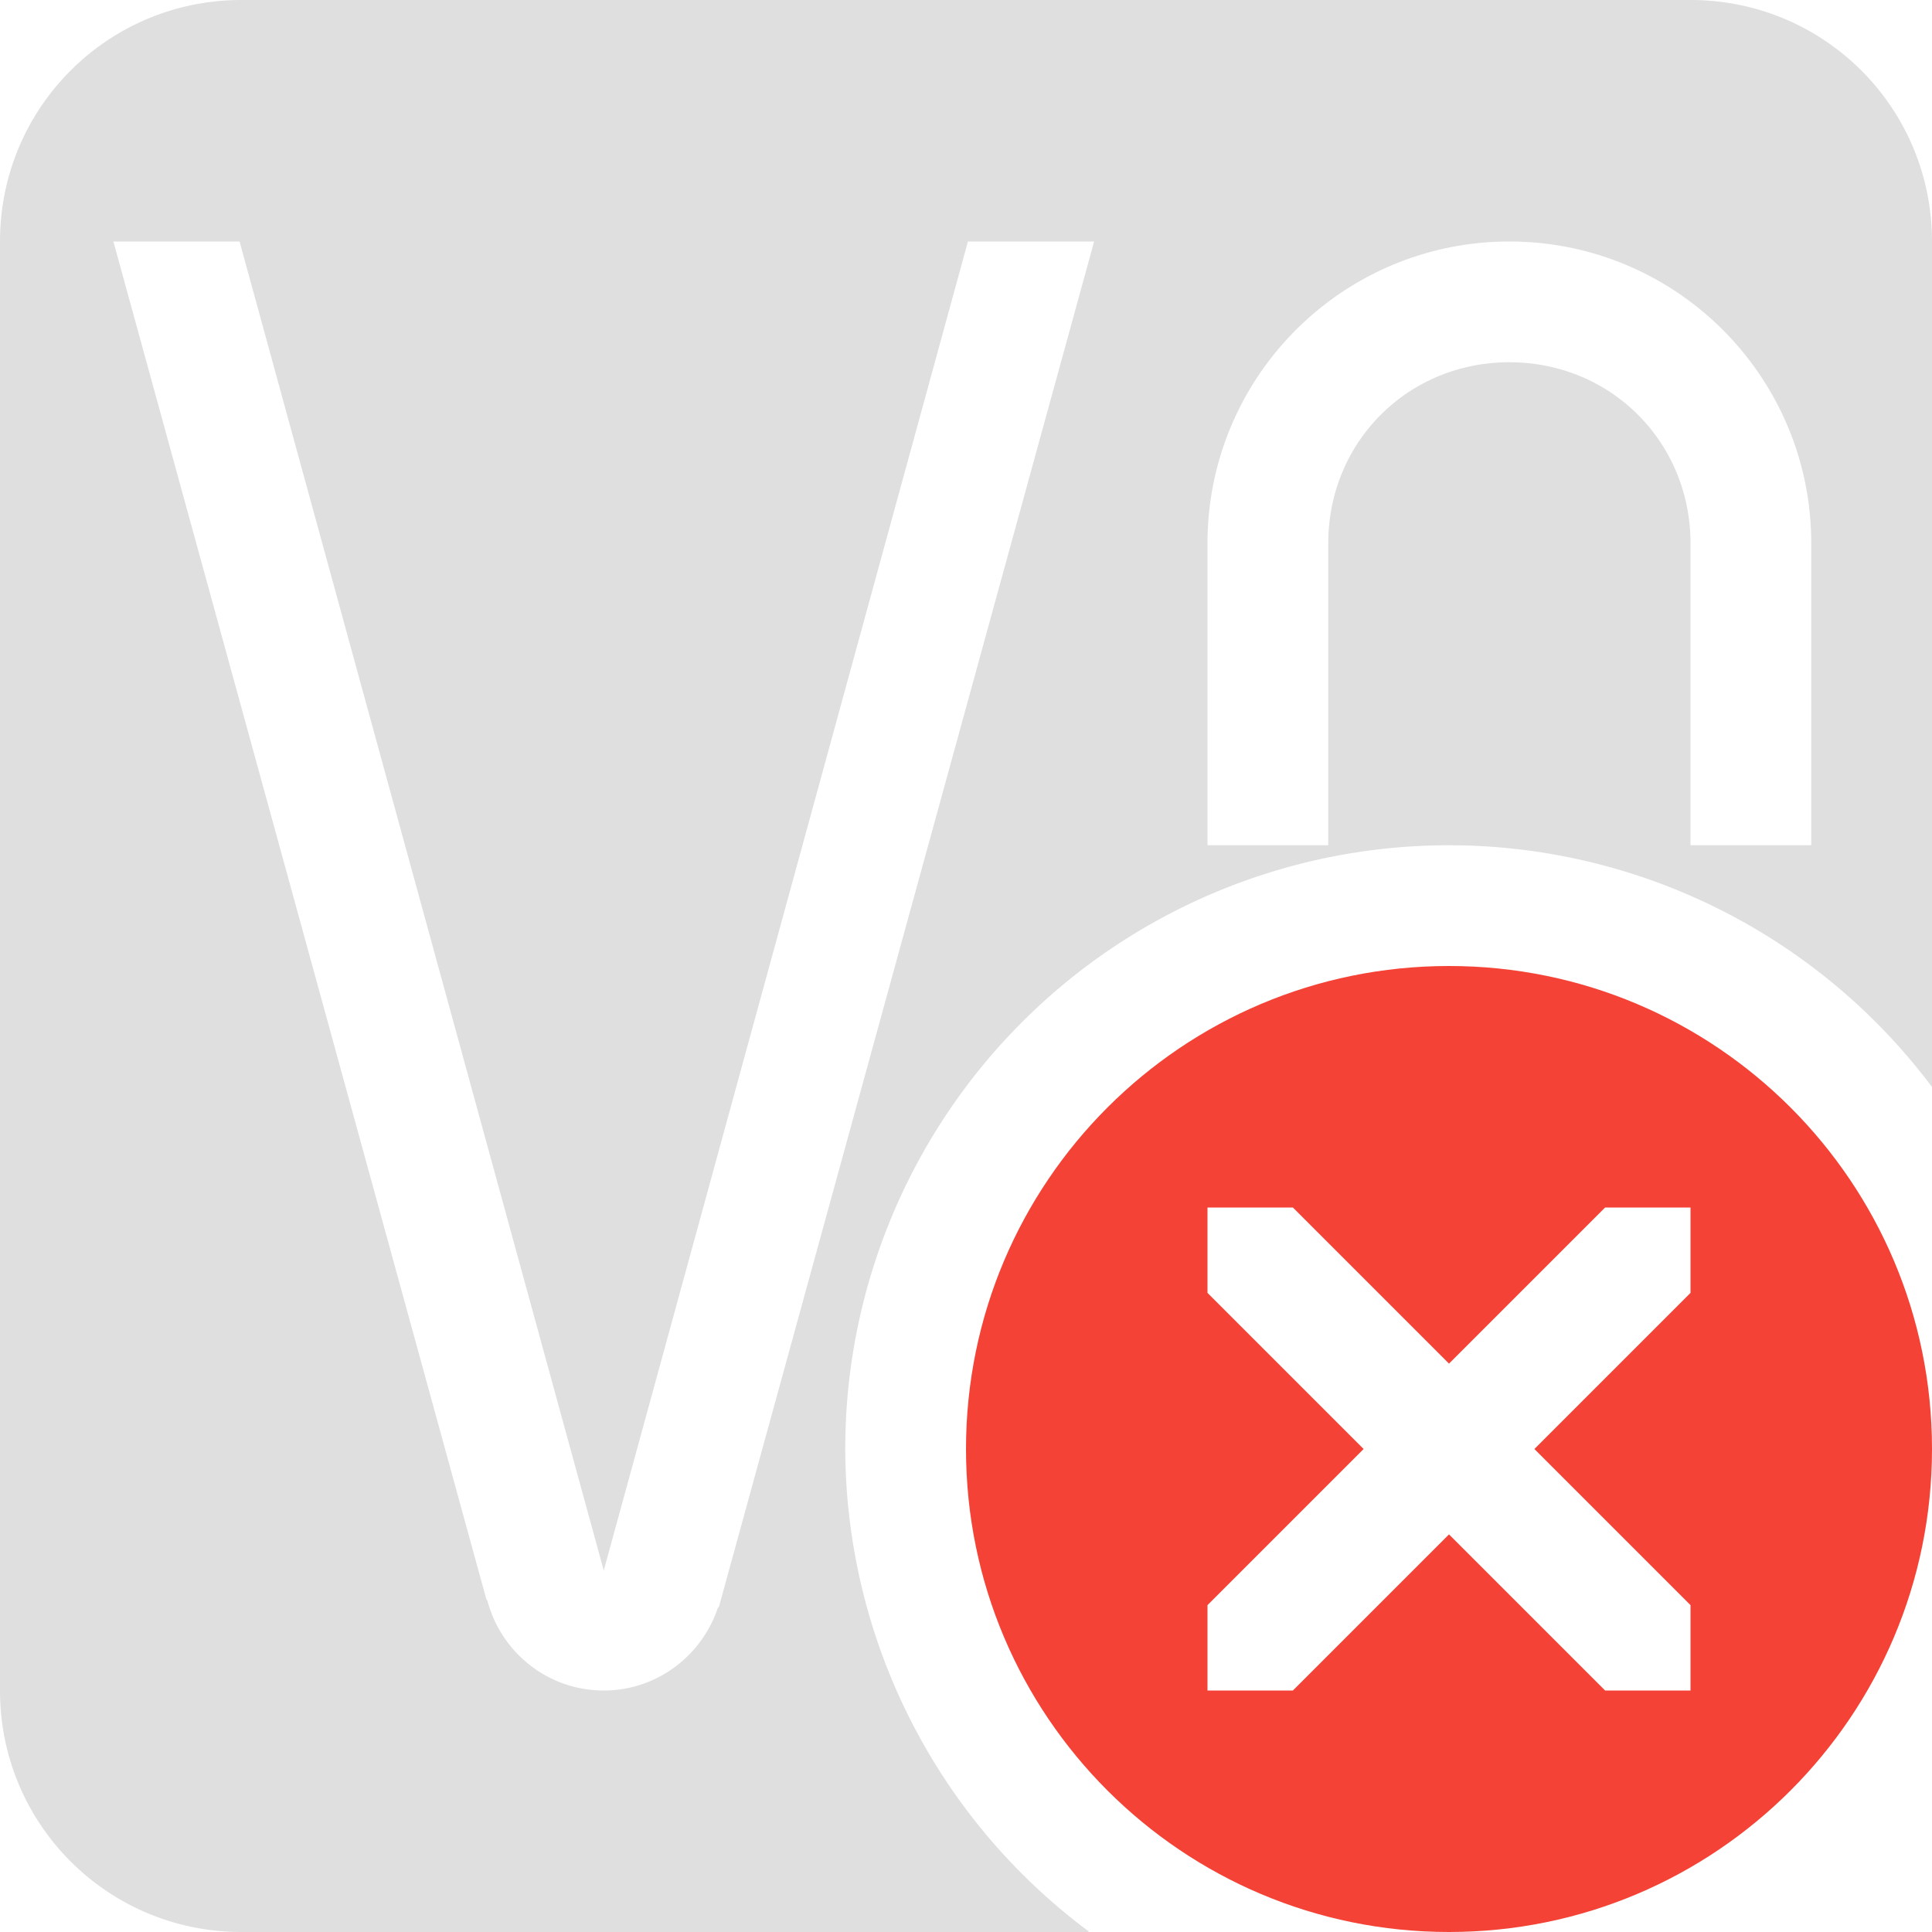 <svg xmlns="http://www.w3.org/2000/svg" width="16" height="16" version="1.1">
 <defs>
  <style id="current-color-scheme" type="text/css">
   .ColorScheme-Text { color:#dfdfdf; } .ColorScheme-Highlight { color:#4285f4; } .ColorScheme-NeutralText { color:#ff9800; } .ColorScheme-PositiveText { color:#4caf50; } .ColorScheme-NegativeText { color:#f44336; }
  </style>
 </defs>
 <path style="fill:currentColor" class="ColorScheme-NegativeText" d="m 12,8 c -2.209,0 -4,1.791 -4,4 0,2.209 1.791,4 4,4 2.209,0 4,-1.791 4,-4 0,-2.209 -1.791,-4 -4,-4 z m -2,2 h 0.707 L 12,11.293 13.293,10 H 14 v 0.707 L 12.707,12 14,13.293 V 14 H 13.293 L 12,12.707 10.707,14 H 10 V 13.293 L 11.293,12 10,10.707 Z"/>
 <path style="fill:currentColor" class="ColorScheme-Text" d="M 2,0 C 0.892,0 0,0.892 0,2 v 12 c 0,1.108 0.892,2 2,2 H 9.016 A 5,5 0 0 1 9.012,15.992 5,5 0 0 1 7,12 5,5 0 0 1 12,7 5,5 0 0 1 16,9.002 V 2 C 16,0.892 15.108,0 14,0 Z M 0.939,2 H 1.984 L 5,13.006 8.016,2 H 9.061 L 5.955,13.303 c -0.003,0.006 -0.009,0.012 -0.012,0.018 C 5.809,13.714 5.439,14 5,14 4.537,14 4.151,13.685 4.037,13.258 c -0.003,-0.006 -0.006,-0.009 -0.01,-0.016 z M 12.5,2 C 13.881,2 15,3.119 15,4.5 V 7 H 14 V 6 5.5 4.5 C 14,3.66 13.34,3 12.5,3 11.66,3 11,3.66 11,4.5 V 5.5 6 7 H 10 V 4.5 C 10,3.119 11.119,2 12.5,2 Z"/>
</svg>
